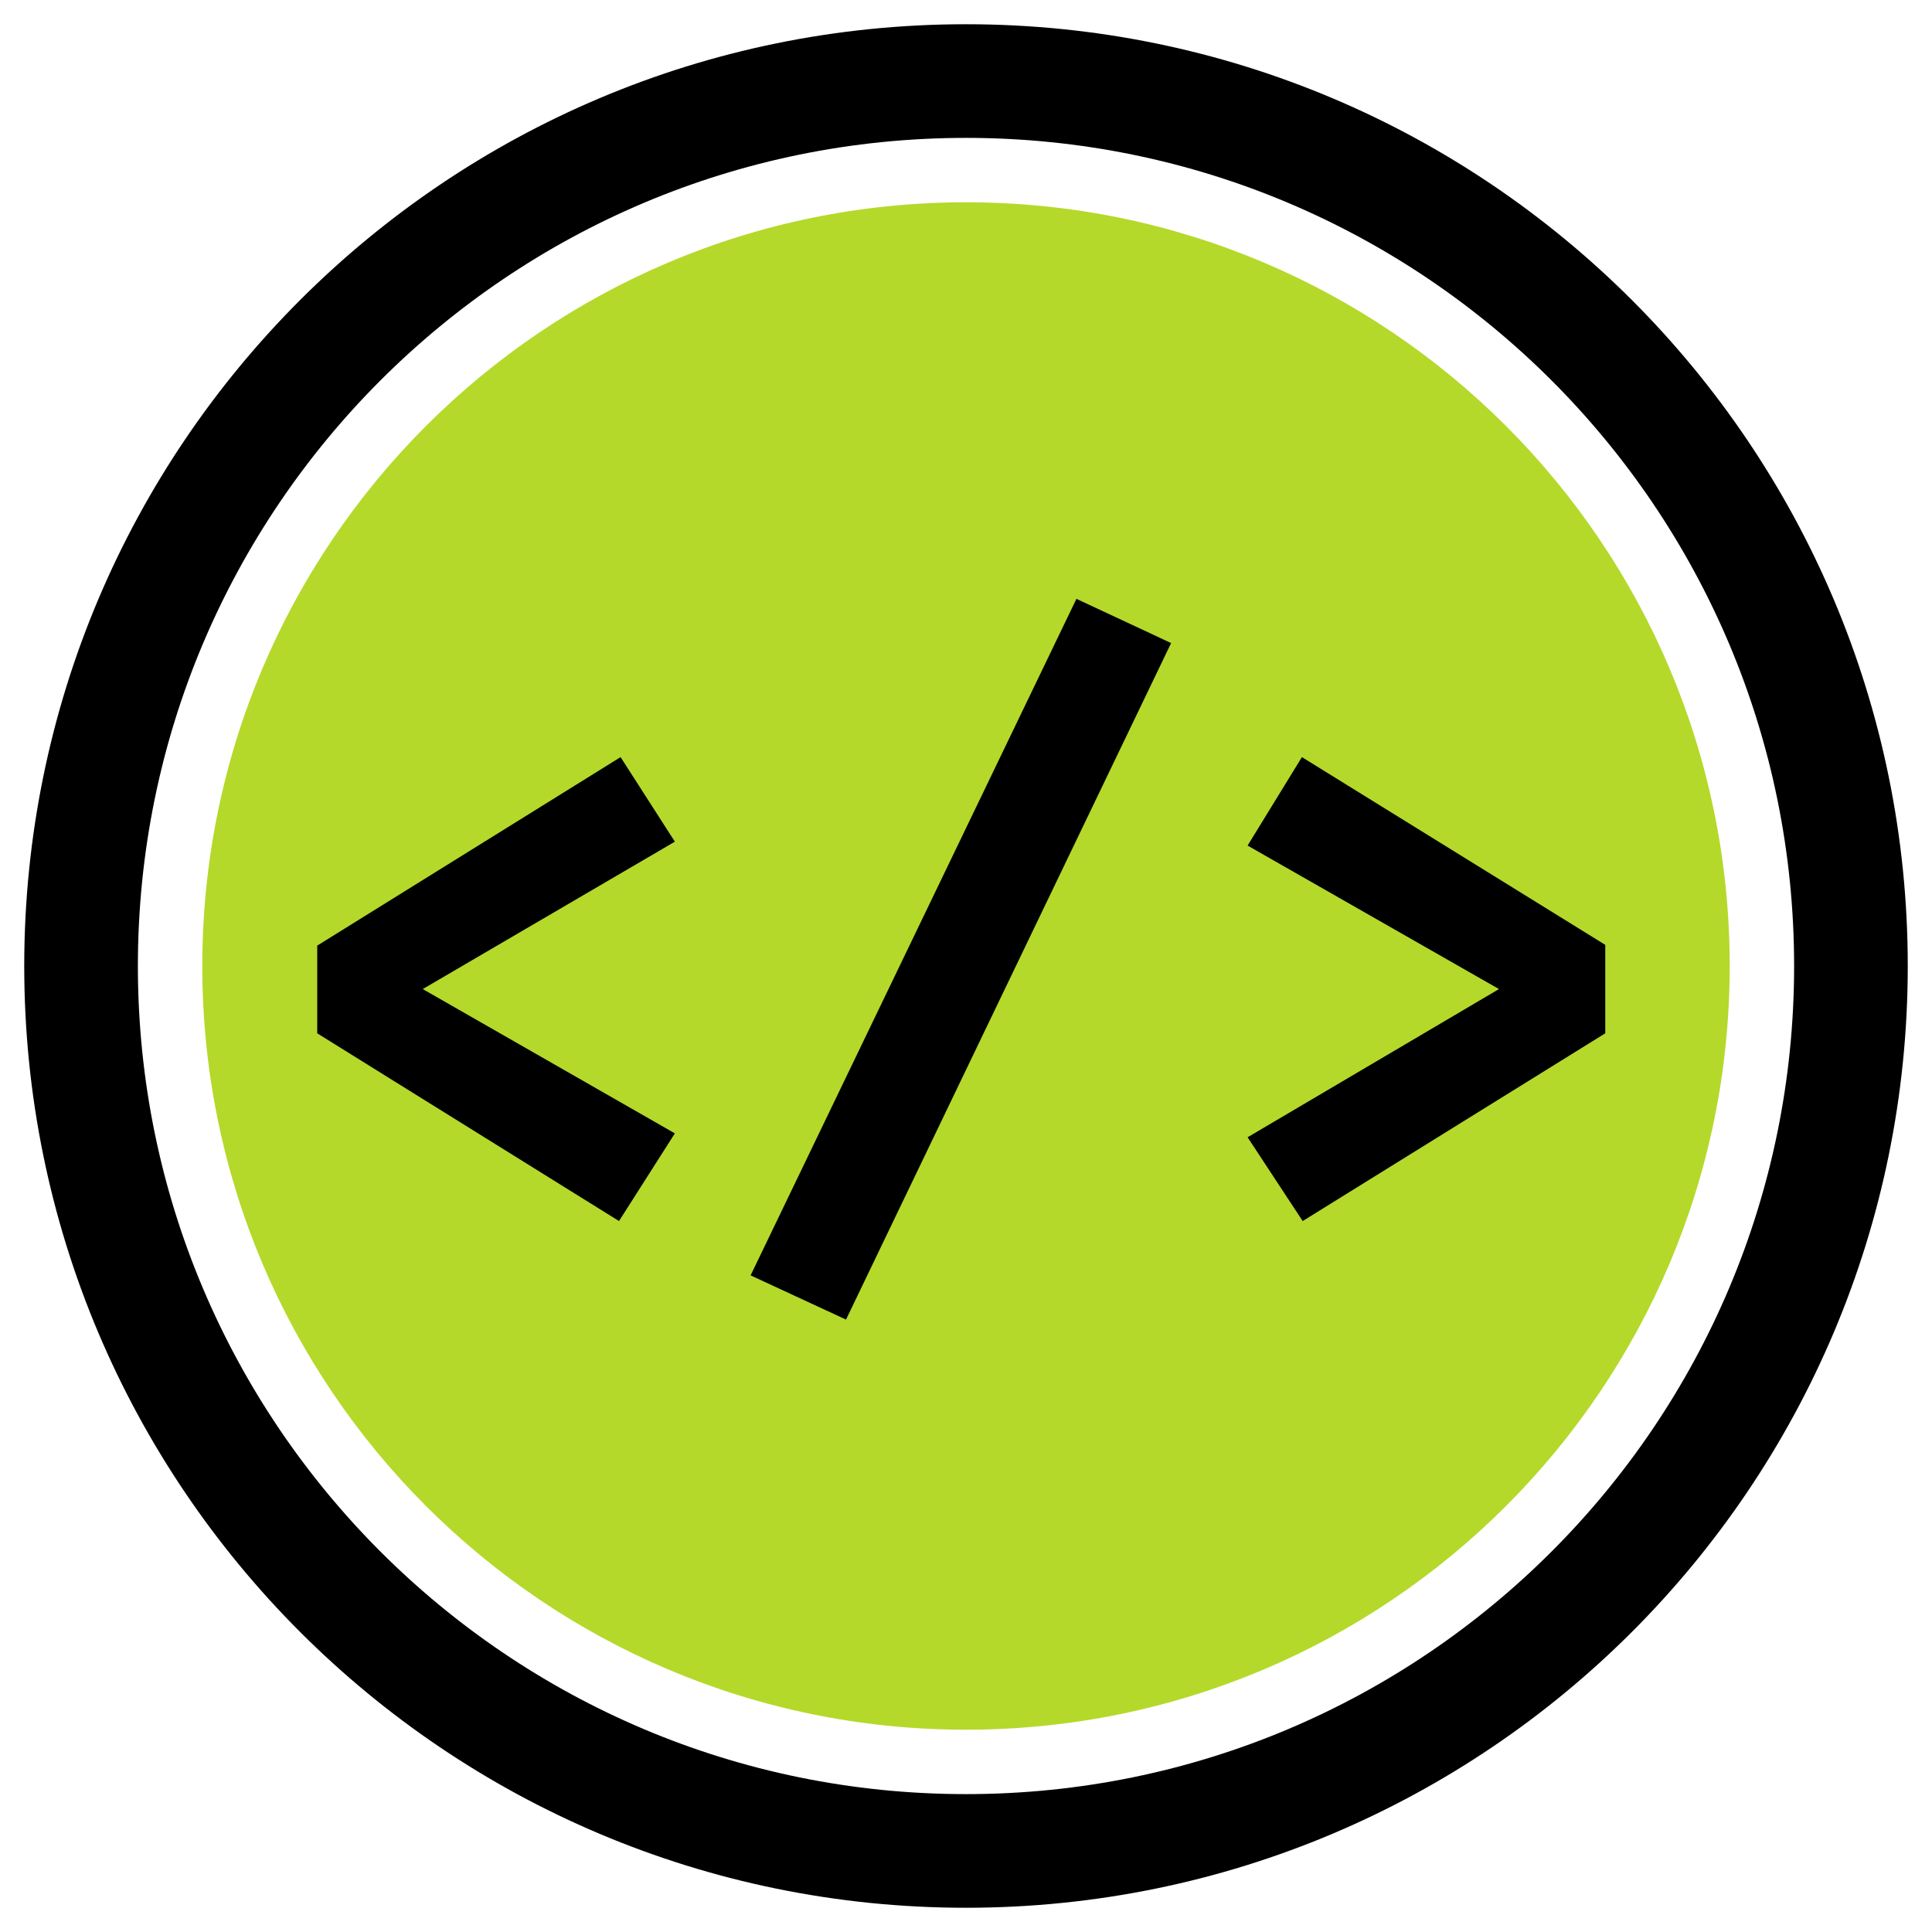 <svg width="68" height="68" viewBox="0 0 68 68" fill="none" xmlns="http://www.w3.org/2000/svg">
<path d="M34 65.147C51.202 65.147 65.147 51.202 65.147 34C65.147 16.798 51.202 2.853 34 2.853C16.798 2.853 2.853 16.798 2.853 34C2.853 51.202 16.798 65.147 34 65.147Z" stroke="black" stroke-width="4"/>
<path d="M34 60.88C48.845 60.88 60.88 48.845 60.88 34C60.88 19.155 48.845 7.12 34 7.12C19.155 7.12 7.12 19.155 7.12 34C7.12 48.845 19.155 60.88 34 60.88Z" fill="#B4D92A"/>
<path d="M23.753 29.624L14.879 34.812L23.753 39.891L21.787 42.977L11.165 36.369V33.283L21.842 26.648L23.753 29.624ZM26.419 44.889L37.887 21.077L41.219 22.634L29.777 46.445L26.419 44.889ZM56.5 33.256V36.369L45.85 42.977L43.911 40.028L52.759 34.812L43.911 29.761L45.823 26.648L56.5 33.256Z" fill="black"/>
</svg>
